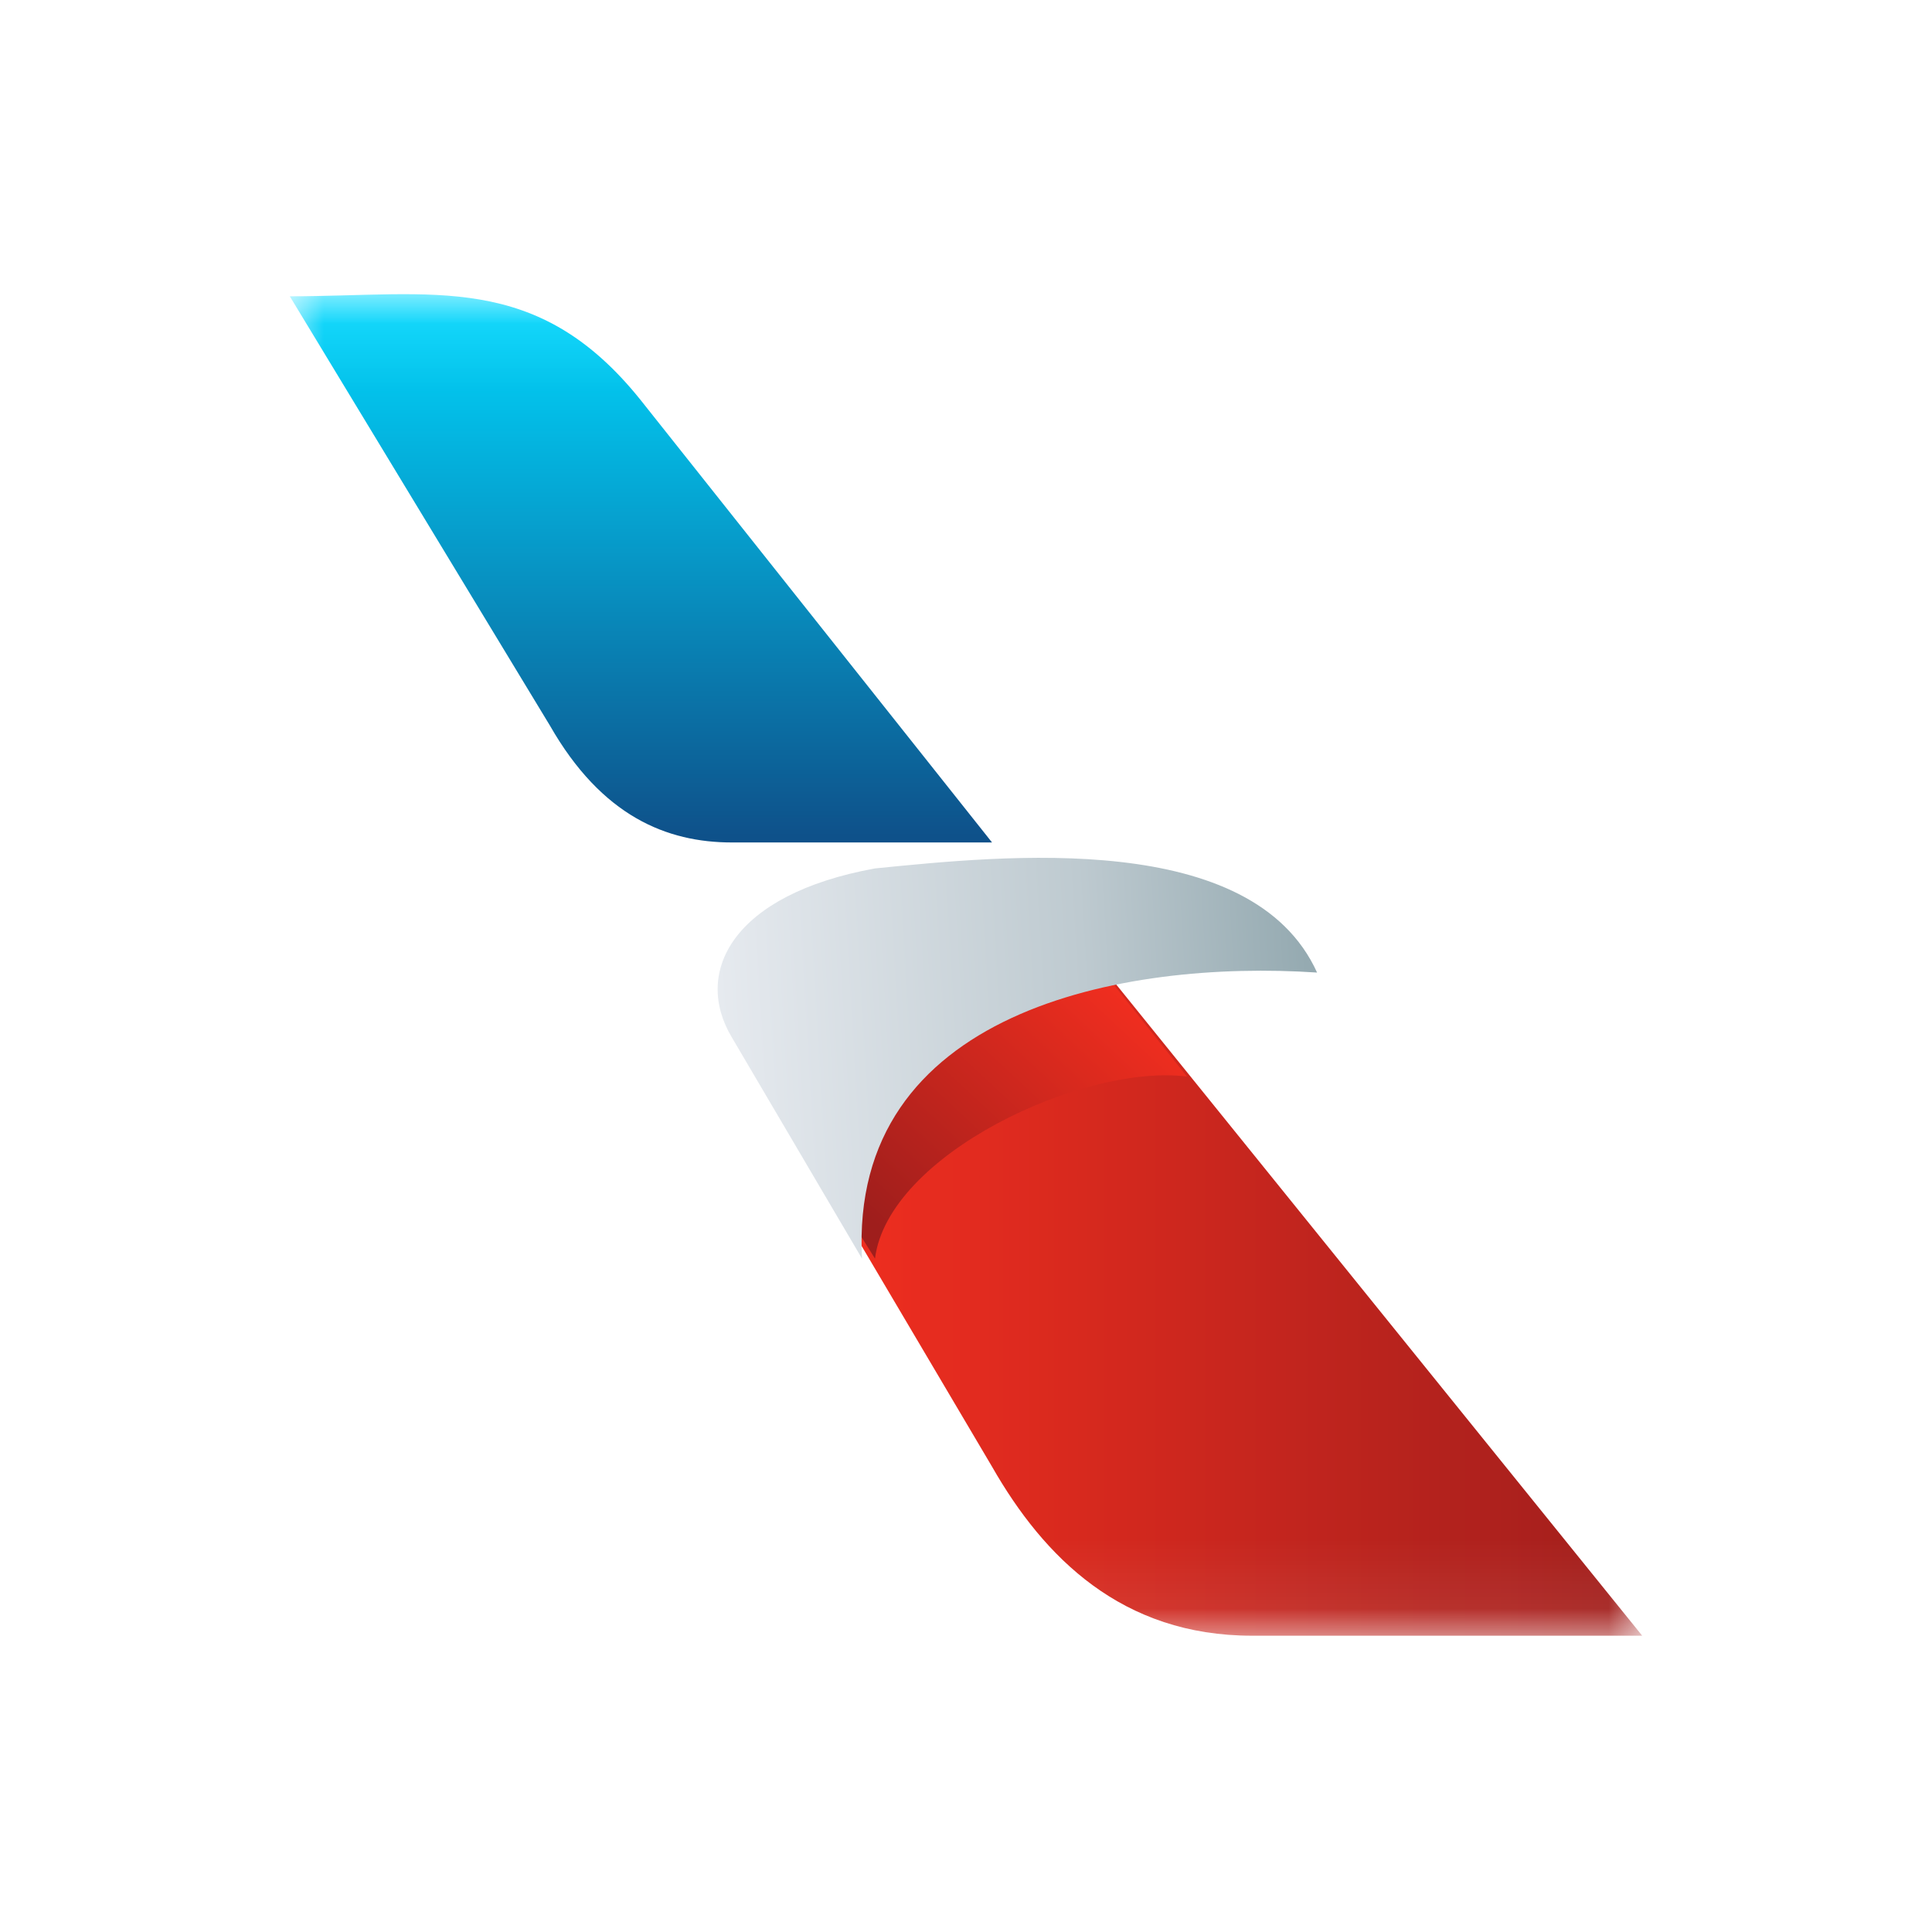 <svg width="40" height="40" fill="none" xmlns="http://www.w3.org/2000/svg"><mask id="a" mask-type="alpha" maskUnits="userSpaceOnUse" x="10" y="10" width="20" height="20"><path fill="#fff" d="M10 10.096h20v19.808H10z"/></mask><g mask="url(#a)" transform="matrix(1.4 0 0 1.4 -8 -8)" fill-rule="evenodd" clip-rule="evenodd"><path d="M10 10.096c2.115 0 3.654-.384 5.192 1.539l5.193 6.538h-3.847c-.961 0-1.923-.385-2.692-1.73z" fill="url(#b)" style="fill:url(#b)"/><path d="m21.923 19.904 8.077 10h-5.77c-1.922 0-3.076-1.154-3.845-2.5l-2.5-4.23.769-2.116z" fill="url(#c)" style="fill:url(#c)"/><path d="M18.654 24.327c.192-1.538 3.077-2.885 4.615-2.692l-1.538-1.923-2.5.577-1.539 2.5z" fill="url(#d)" style="fill:url(#d)"/><path d="m18.462 24.327-1.924-3.27c-.577-.96 0-2.115 2.116-2.5 1.923-.192 5.577-.576 6.538 1.54-2.884-.193-6.923.576-6.73 4.23z" fill="url(#e)" style="fill:url(#e)"/></g><defs><linearGradient id="b" x1="10.094" y1="10.096" x2="10.094" y2="18.079" gradientUnits="userSpaceOnUse"><stop stop-color="#00D9FF"/><stop offset="1" stop-color="#0E518A"/></linearGradient><linearGradient id="c" x1="17.95" y1="29.961" x2="30.095" y2="29.961" gradientUnits="userSpaceOnUse"><stop stop-color="#F12E1F"/><stop offset=".49" stop-color="#C8261E"/><stop offset="1" stop-color="#9F1E1C"/></linearGradient><linearGradient id="d" x1="20.709" y1="18.822" x2="17.268" y2="22.513" gradientUnits="userSpaceOnUse"><stop stop-color="#F12E1F"/><stop offset="1" stop-color="#9F1E1C"/></linearGradient><linearGradient id="e" x1="16.579" y1="24.393" x2="25.274" y2="23.881" gradientUnits="userSpaceOnUse"><stop stop-color="#E6EAEF"/><stop offset=".62" stop-color="#BECAD0"/><stop offset="1" stop-color="#95AAB1"/></linearGradient></defs></svg>